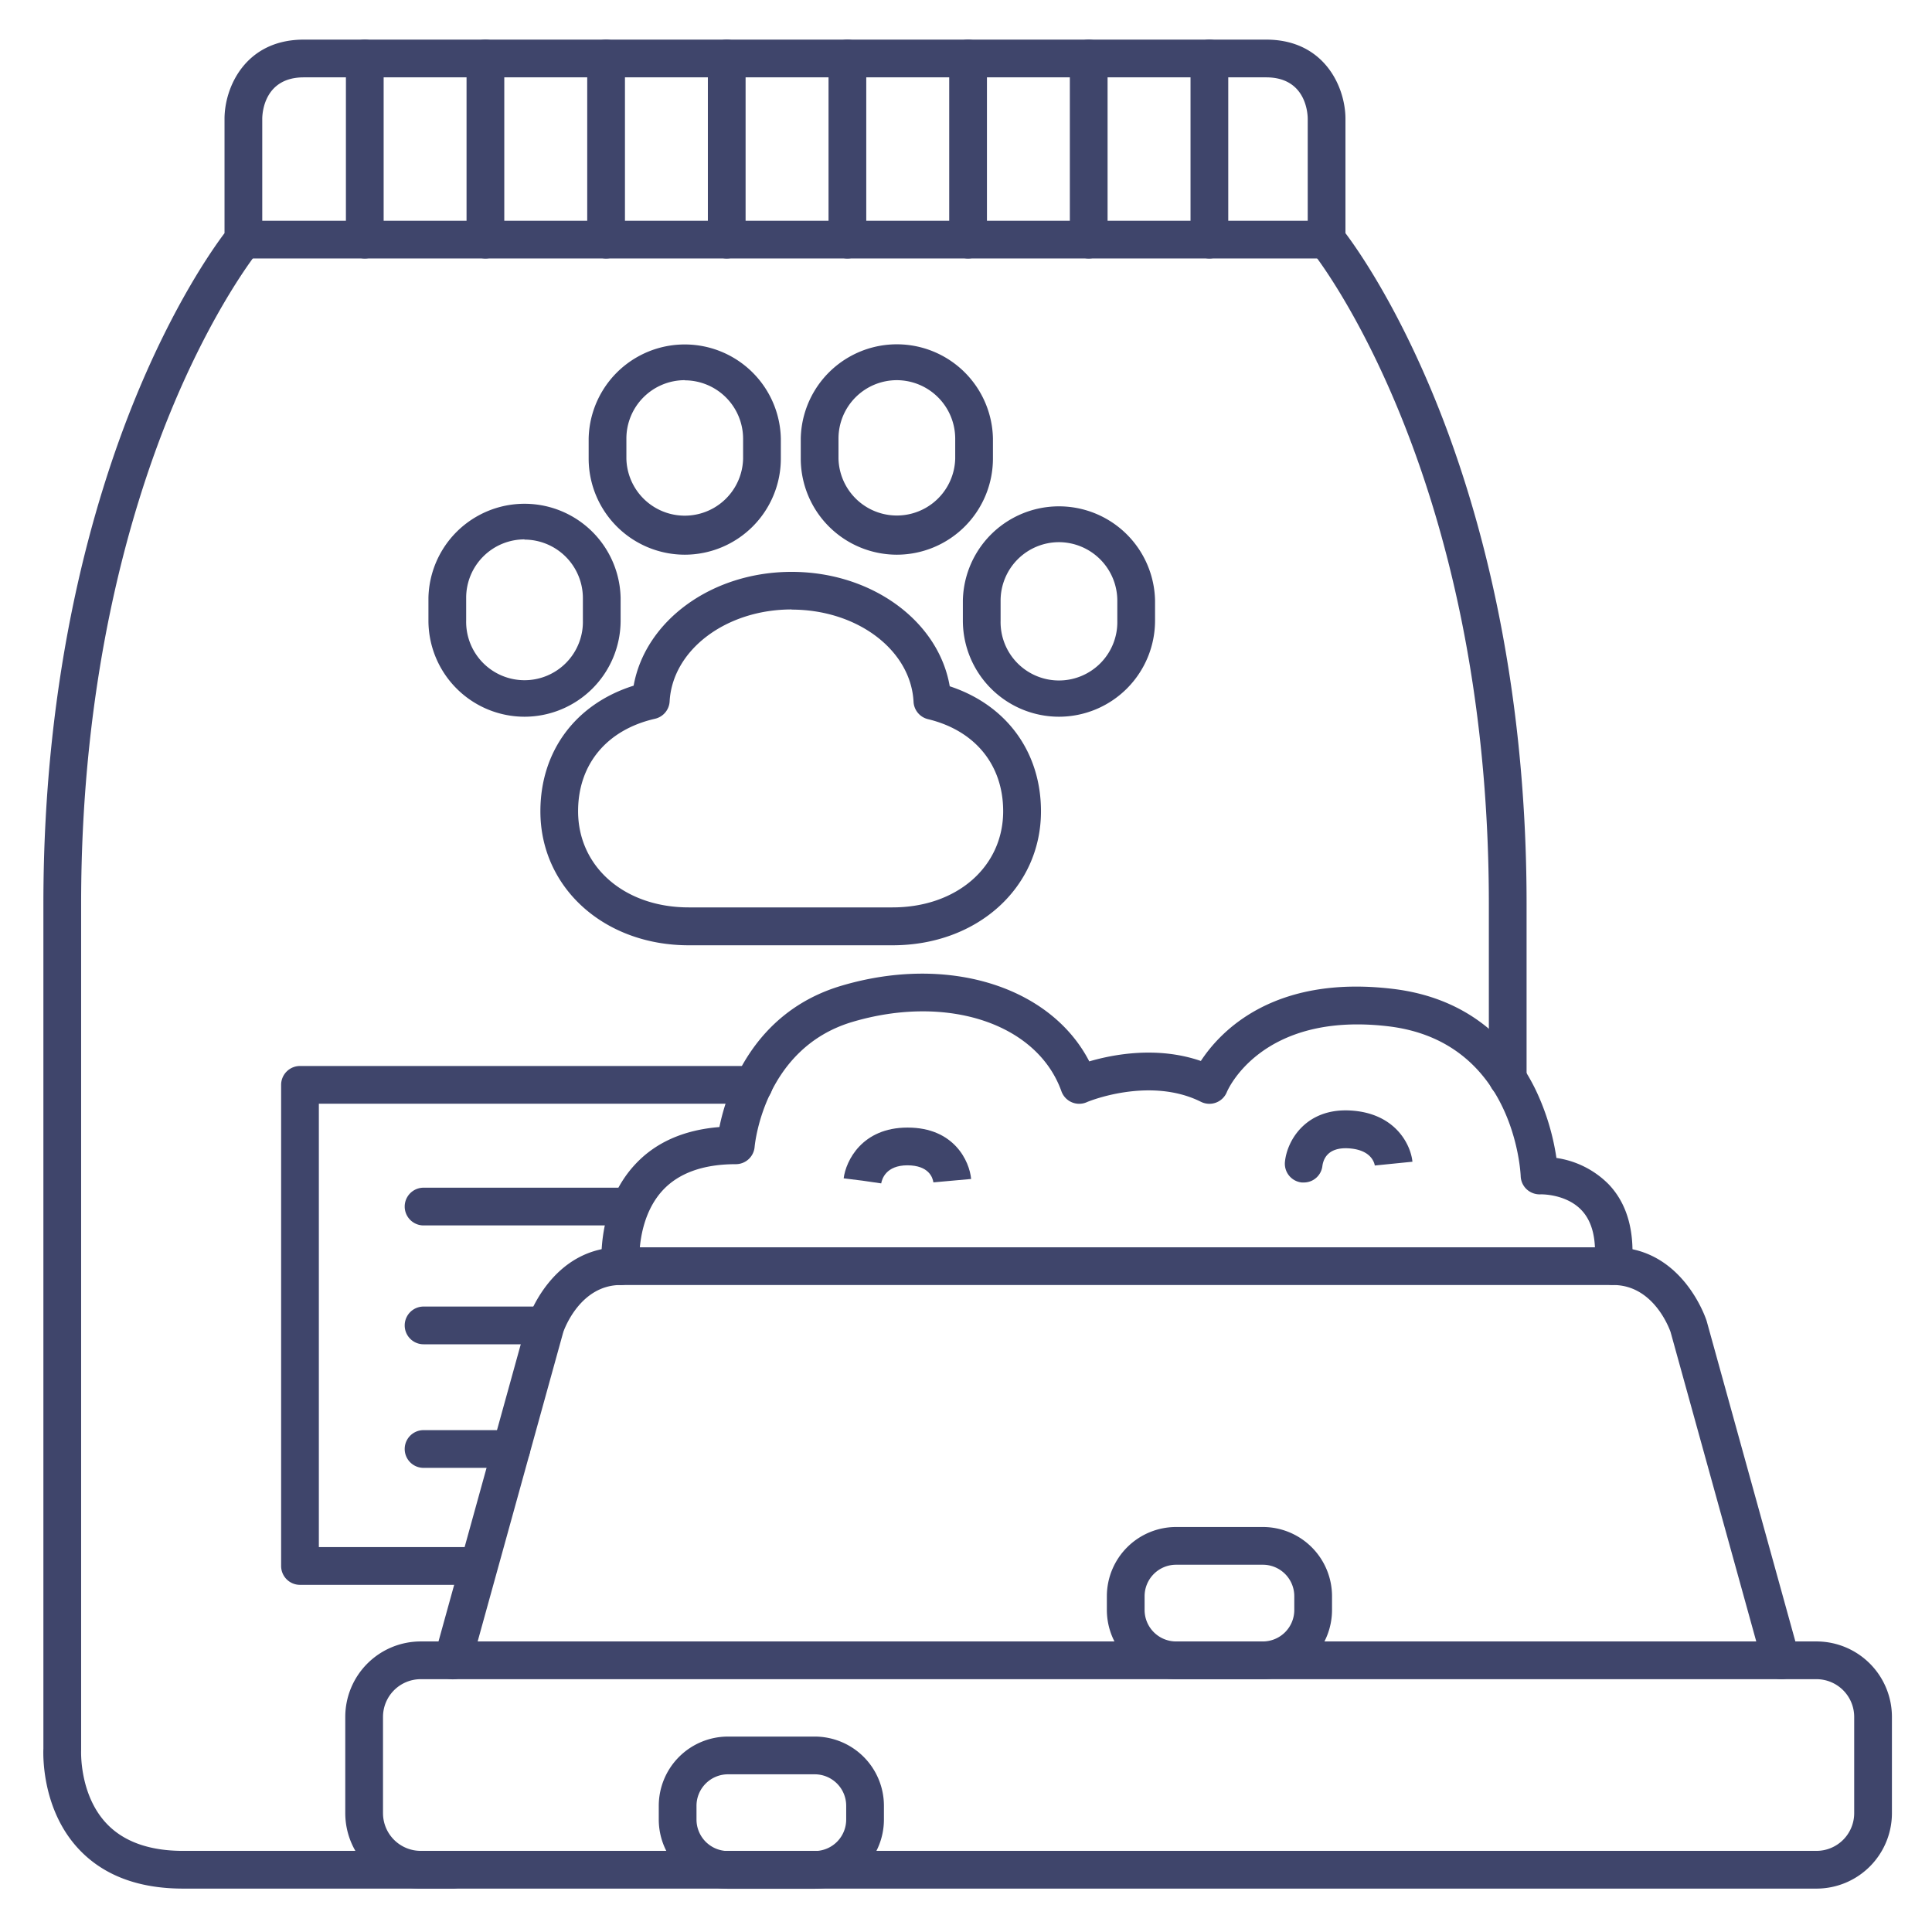 <?xml version="1.0" ?><svg viewBox="0 0 512 512" xmlns="http://www.w3.org/2000/svg"><defs><style>.cls-1{fill:#3f456b;}</style></defs><title/><g id="Lines"><path class="cls-1" d="M236.53,250.51h-54c-22.41,0-39.32-15.26-39.32-35.49,0-16,9.37-28.49,24.71-33.31,3.07-17.18,20.68-30.16,41.87-30.16s38.93,13,41.9,30.32c15,4.94,24.18,17.36,24.18,33.15C275.86,235.25,259,250.51,236.53,250.51Zm-26.75-89c-17.36,0-31.56,10.71-32.32,24.37a5,5,0,0,1-3.88,4.6c-12.76,2.91-20.38,12.06-20.38,24.5,0,14.77,12.33,25.49,29.32,25.49h54c17,0,29.33-10.72,29.33-25.49,0-12.28-7.46-21.4-19.94-24.4A5,5,0,0,1,242.1,186C241.41,172.3,227.21,161.55,209.78,161.55Z"/><g data-name="&lt;编组&gt;" id="_编组_"><path class="cls-1" d="M181.43,147A25.5,25.5,0,0,1,156,121.58v-5.33a25.47,25.47,0,0,1,50.93,0v5.33A25.49,25.49,0,0,1,181.43,147Zm0-46.25A15.48,15.48,0,0,0,166,116.25v5.33a15.47,15.47,0,0,0,30.93,0v-5.33a15.5,15.5,0,0,0-15.46-15.46Z"/></g><g data-name="&lt;编组&gt;" id="_编组_2"><path class="cls-1" d="M139,189.94a25.49,25.49,0,0,1-25.46-25.47v-6a25.47,25.47,0,0,1,50.93,0v6A25.5,25.5,0,0,1,139,189.94Zm0-47a15.47,15.47,0,0,0-15.46,15.46v6a15.47,15.47,0,1,0,30.93,0v-6A15.52,15.52,0,0,0,139,143Z"/></g><g data-name="&lt;编组&gt;" id="_编组_3"><path class="cls-1" d="M237.67,147a25.49,25.49,0,0,1-25.46-25.46v-5.33a25.47,25.47,0,0,1,50.93,0v5.33A25.5,25.5,0,0,1,237.67,147Zm0-46.25a15.47,15.47,0,0,0-15.46,15.46v5.33a15.47,15.47,0,0,0,30.93,0v-5.33a15.52,15.52,0,0,0-15.47-15.46Z"/></g><g data-name="&lt;编组&gt;" id="_编组_4"><path class="cls-1" d="M280.64,189.94a25.49,25.49,0,0,1-25.47-25.47v-5.32a25.47,25.47,0,0,1,50.93,0v5.32A25.49,25.49,0,0,1,280.64,189.94Zm0-46.26a15.49,15.49,0,0,0-15.47,15.47v5.32a15.47,15.47,0,1,0,30.93,0v-5.32a15.52,15.52,0,0,0-15.46-15.47Z"/></g><path class="cls-1" d="M481.38,500.5H111.5a20,20,0,0,1-20-20V455a20,20,0,0,1,20-20H481.38a20,20,0,0,1,20,20v25.5A20,20,0,0,1,481.38,500.5ZM111.5,445a10,10,0,0,0-10,10v25.5a10,10,0,0,0,10,10H481.38a10,10,0,0,0,10-10V455a10,10,0,0,0-10-10Z"/><path class="cls-1" d="M472,445a5,5,0,0,1-4.82-3.67L442.72,353c-.39-1.11-4.6-12.46-15.22-12.46h-263c-10.62,0-14.86,11.44-15.22,12.46l-24.46,88.37a5,5,0,1,1-9.64-2.66l24.5-88.5.06-.21c.26-.79,6.5-19.46,24.76-19.46h263c18.26,0,24.5,18.67,24.76,19.46l.06.21,24.5,88.5a5,5,0,0,1-3.49,6.15A5.07,5.07,0,0,1,472,445Z"/><path class="cls-1" d="M427.51,340.5l-.51,0a5,5,0,0,1-4.48-5.48c.65-6.43-.5-11.25-3.4-14.31-4.14-4.37-10.82-4.21-10.89-4.19a5.11,5.11,0,0,1-3.62-1.32,5,5,0,0,1-1.61-3.49c-.06-1.45-1.89-35.79-35.09-39.73-33.8-4-42.68,17.18-42.77,17.4a5,5,0,0,1-6.88,2.61c-13.65-6.82-30.12,0-30.29.12a5,5,0,0,1-6.68-2.91c-6.41-17.94-30.21-25.84-55.37-18.39-23.3,6.91-25.84,32.08-25.94,33.15a5,5,0,0,1-5,4.56c-8.62,0-15.16,2.36-19.42,7-7,7.66-6.11,19.42-6.1,19.54a5,5,0,0,1-10,.92c-.06-.66-1.39-16.16,8.62-27.14,5.44-6,13-9.39,22.57-10.16,1.9-9.29,8.76-30.47,32.37-37.46,28.26-8.38,55.42.23,65.65,20.06,6.31-1.85,18-4.1,29.57-.11,5.14-7.85,19.27-22.87,50.79-19.12,21.87,2.58,32.69,16,37.91,26.71a63.61,63.61,0,0,1,5.53,18.11,24.37,24.37,0,0,1,13.86,7c5,5.26,7,12.72,6.09,22.18A5,5,0,0,1,427.51,340.5Z"/><path class="cls-1" d="M345.51,313.37l-.53,0a5,5,0,0,1-4.45-5.53c.6-5.77,5.67-14.15,17.23-13.55,12.1.63,16.12,9.15,16.55,13.58l-9.95,1v.12c-.15-1-1.12-4.37-7.13-4.68-5.32-.25-6.52,2.81-6.78,4.67A4.94,4.94,0,0,1,345.51,313.37Z"/><path class="cls-1" d="M233.53,313.61l-4.95-.72-5-.62c.59-4.66,4.88-13.45,16.92-13.45h.05c12.32,0,16.38,8.92,16.81,13.62l-10,.9c-.18-1.28-1.22-4.5-6.87-4.52h0C234.78,308.82,233.72,312.48,233.53,313.61Z"/><path class="cls-1" d="M120,500.5H48.5c-11.81,0-21.09-3.51-27.6-10.44-9.78-10.41-9.48-24.8-9.4-26.68V239.5c0-61.51,13.25-106.8,24.37-134C46,80.74,56.15,66.24,59.5,61.79V31.5c0-8.44,5.59-21,21-21H335.56c15.41,0,21,12.56,21,21V61.79c3.35,4.45,13.48,18.95,23.63,43.75,11.12,27.16,24.37,72.45,24.37,134v46.22a5,5,0,0,1-10,0V239.5c0-114.39-46.39-172.26-46.86-172.83a5,5,0,0,1-1.14-3.17v-32c0-1.81-.68-11-11-11H80.5c-10.32,0-11,9.19-11,11v32a5,5,0,0,1-1.13,3.17c-.12.14-11.85,14.69-23.44,43.13C34.24,136.06,21.5,179.88,21.5,239.5v224c0,.1,0,.21,0,.31s-.55,11.75,6.75,19.46c4.54,4.8,11.36,7.23,20.26,7.23H120a5,5,0,0,1,0,10Z"/><path class="cls-1" d="M126,420H79.5a5,5,0,0,1-5-5V287.5a5,5,0,0,1,5-5H199.75a5,5,0,0,1,0,10H84.5V410H126a5,5,0,0,1,0,10Z"/><path class="cls-1" d="M351.56,68.5H64.5a5,5,0,0,1,0-10H351.56a5,5,0,0,1,0,10Z"/><path class="cls-1" d="M334.67,445h-23a18.36,18.36,0,0,1-18.34-18.33V423a18.36,18.36,0,0,1,18.34-18.33h23A18.35,18.35,0,0,1,353,423v3.67A18.35,18.35,0,0,1,334.67,445Zm-23-30.33a8.35,8.35,0,0,0-8.34,8.33v3.67a8.35,8.35,0,0,0,8.34,8.33h23a8.34,8.34,0,0,0,8.33-8.33V423a8.34,8.34,0,0,0-8.33-8.33Z"/><path class="cls-1" d="M215.92,500.54h-23a18.36,18.36,0,0,1-18.34-18.33v-3.67a18.36,18.36,0,0,1,18.34-18.33h23a18.35,18.35,0,0,1,18.33,18.33v3.67A18.35,18.35,0,0,1,215.92,500.54Zm-23-30.33a8.35,8.35,0,0,0-8.34,8.33v3.67a8.35,8.35,0,0,0,8.34,8.33h23a8.34,8.34,0,0,0,8.33-8.33v-3.67a8.34,8.34,0,0,0-8.33-8.33Z"/></g><g id="Outline"><path class="cls-1" d="M96.67,68.5a5,5,0,0,1-5-5v-48a5,5,0,0,1,10,0v48A5,5,0,0,1,96.67,68.5Z"/><path class="cls-1" d="M320.5,68.5a5,5,0,0,1-5-5v-48a5,5,0,0,1,10,0v48A5,5,0,0,1,320.5,68.5Z"/><path class="cls-1" d="M288.52,68.5a5,5,0,0,1-5-5v-48a5,5,0,0,1,10,0v48A5,5,0,0,1,288.52,68.5Z"/><path class="cls-1" d="M256.55,68.5a5,5,0,0,1-5-5v-48a5,5,0,0,1,10,0v48A5,5,0,0,1,256.55,68.5Z"/><path class="cls-1" d="M224.57,68.5a5,5,0,0,1-5-5v-48a5,5,0,0,1,10,0v48A5,5,0,0,1,224.57,68.5Z"/><path class="cls-1" d="M192.59,68.5a5,5,0,0,1-5-5v-48a5,5,0,0,1,10,0v48A5,5,0,0,1,192.59,68.5Z"/><path class="cls-1" d="M160.62,68.5a5,5,0,0,1-5-5v-48a5,5,0,0,1,10,0v48A5,5,0,0,1,160.62,68.5Z"/><path class="cls-1" d="M128.64,68.5a5,5,0,0,1-5-5v-48a5,5,0,0,1,10,0v48A5,5,0,0,1,128.64,68.5Z"/><path class="cls-1" d="M166.58,324.75H112.25a5,5,0,0,1,0-10h54.33a5,5,0,1,1,0,10Z"/><path class="cls-1" d="M144.5,356.25H112.25a5,5,0,0,1,0-10H144.5a5,5,0,0,1,0,10Z"/><path class="cls-1" d="M135.5,389H112.25a5,5,0,0,1,0-10H135.5a5,5,0,0,1,0,10Z"/></g></svg>